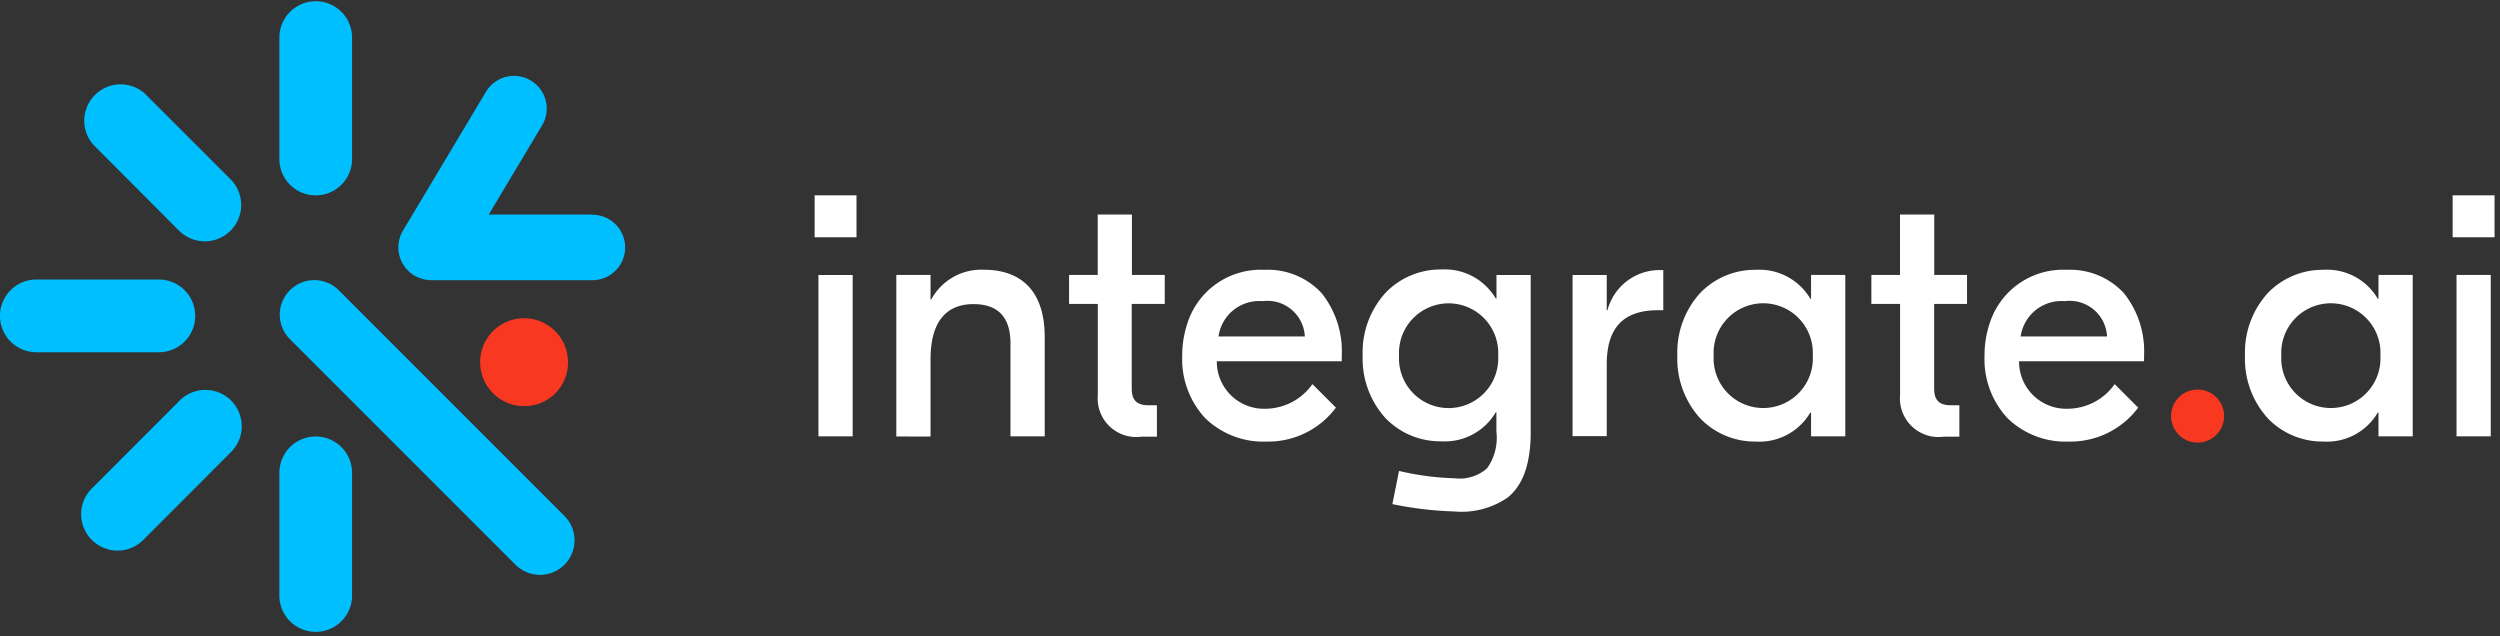 <svg id="Logo_Default" data-name="Logo/Default" xmlns="http://www.w3.org/2000/svg" width="165.07" height="42" viewBox="0 0 165.07 42">
  <rect x="0" y="0" width="165.07" height="42" fill="#333333" stroke="none"/>
  <g id="Logo_Default-2" data-name="Logo/Default" transform="translate(0 0)">
    <path id="Dot" d="M0,1.731A1.751,1.751,0,1,1,.5,3,1.761,1.761,0,0,1,0,1.731" transform="translate(143.352 25.698)" fill="#f93822"/>
    <path id="Text" d="M38.155,20.388h-.008l.44-2.192a18.019,18.019,0,0,0,3.662.484,2.749,2.749,0,0,0,2.145-.652,3.463,3.463,0,0,0,.622-2.421v-1.28h-.046a3.9,3.9,0,0,1-3.6,1.913,5.022,5.022,0,0,1-3.648-1.5,5.836,5.836,0,0,1-1.537-4.168A5.837,5.837,0,0,1,37.728,6.4a5.02,5.02,0,0,1,3.646-1.505,3.908,3.908,0,0,1,3.6,1.915h.046V5.258h2.26V15.911c-.053,1.944-.553,3.268-1.528,4.046a5.357,5.357,0,0,1-3.5.915A23.477,23.477,0,0,1,38.155,20.388Zm.433-9.8a3.277,3.277,0,1,0,6.544,0,3.277,3.277,0,1,0-6.544,0ZM82.8,16.257A5.485,5.485,0,0,1,78.751,14.7a5.71,5.71,0,0,1-1.506-4.088,6.713,6.713,0,0,1,.37-2.252,5.081,5.081,0,0,1,5.068-3.443A4.83,4.83,0,0,1,86.45,6.46a6.143,6.143,0,0,1,1.329,4.124v.369H79.525a3.115,3.115,0,0,0,3.227,3.137,3.824,3.824,0,0,0,3.087-1.626l1.551,1.552a5.576,5.576,0,0,1-4.469,2.242Zm-3.166-6.94h5.7a2.469,2.469,0,0,0-2.79-2.331A2.72,2.72,0,0,0,79.632,9.317Zm-49.805,6.94A5.489,5.489,0,0,1,25.778,14.7a5.708,5.708,0,0,1-1.507-4.088,6.7,6.7,0,0,1,.371-2.252,5.081,5.081,0,0,1,5.071-3.443A4.827,4.827,0,0,1,33.477,6.46a6.146,6.146,0,0,1,1.328,4.124v.369H26.554a3.115,3.115,0,0,0,3.227,3.137,3.825,3.825,0,0,0,3.087-1.626l1.551,1.552a5.577,5.577,0,0,1-4.469,2.242Zm-3.158-6.94h5.695a2.469,2.469,0,0,0-2.79-2.331A2.706,2.706,0,0,0,26.669,9.317Zm69.309,5.436a5.836,5.836,0,0,1-1.537-4.169,5.834,5.834,0,0,1,1.538-4.168,5.022,5.022,0,0,1,3.647-1.5,3.87,3.87,0,0,1,3.583,1.913h.046V5.255h2.26V15.911h-2.26v-1.57h-.046a3.886,3.886,0,0,1-3.583,1.915A5.022,5.022,0,0,1,95.978,14.753Zm.861-4.169a3.277,3.277,0,1,0,6.544,0,3.277,3.277,0,1,0-6.544,0ZM58.5,14.753a5.835,5.835,0,0,1-1.537-4.169A5.833,5.833,0,0,1,58.5,6.416a5.022,5.022,0,0,1,3.646-1.5,3.911,3.911,0,0,1,3.6,1.913h.046V5.255h2.26V15.911h-2.26V14.344H65.74a3.9,3.9,0,0,1-3.6,1.913A5.022,5.022,0,0,1,58.5,14.753Zm.861-4.169a3.277,3.277,0,1,0,6.544,0,3.277,3.277,0,1,0-6.544,0Zm15.19,5.35a2.546,2.546,0,0,1-2.882-2.743V7.171H69.774V5.255h1.891V1.265h2.26v3.99H76.09V7.171H73.92v5.583c0,.761.322,1.106,1.106,1.106h.558v2.075Zm-52.972,0a2.547,2.547,0,0,1-2.882-2.743V7.171H16.8V5.255h1.891V1.265h2.258v3.99h2.168V7.171h-2.18v5.583c0,.761.325,1.106,1.108,1.106H22.6v2.075ZM5.393,15.921V5.255h2.26V6.871H7.7a3.755,3.755,0,0,1,3.481-1.959c2.28,0,4.01,1.222,4.01,4.451v6.548H12.93V9.765c0-1.823-.922-2.584-2.444-2.584-1.659,0-2.833.994-2.833,3.644v5.1Zm103.017-.01V5.255h2.26V15.911Zm-108.159,0V5.258h2.26V15.911ZM50.044,15.9V5.258H52.3V7.585h.049a3.556,3.556,0,0,1,3.527-2.65h.159v2.65h-.343c-2.214,0-3.391,1.061-3.391,3.586V15.9ZM108.154,2.766V0h2.767V2.766ZM0,2.766V0H2.764V2.766Z" transform="translate(53.789 12.899)" fill="#fff"/>
    <path id="Mark_Dot" data-name="Mark Dot" d="M5.8,2.79A2.9,2.9,0,1,0,2.987,5.807,2.87,2.87,0,0,0,5.8,2.79Z" transform="translate(31.702 21.005)" fill="#f93822"/>
    <path id="Mark" d="M19.623,41.384a2.4,2.4,0,0,1-1.177-2.146V31.22a2.4,2.4,0,1,1,4.8,0v8.018a2.4,2.4,0,0,1-3.623,2.146Zm14.418-4.094-14.9-14.9a2.281,2.281,0,0,1,3.225-3.227l14.9,14.9a2.281,2.281,0,0,1-3.225,3.227ZM7.18,36.28a2.4,2.4,0,0,1-1.018-4.122l5.664-5.67a2.4,2.4,0,1,1,3.386,3.4l-5.664,5.67a2.4,2.4,0,0,1-2.368.727ZM.335,22.083a2.4,2.4,0,0,1,2.144-3.625H10.49a2.4,2.4,0,0,1,0,4.8H2.4A2.4,2.4,0,0,1,.335,22.083ZM39.024,18.5H28.492a2.211,2.211,0,0,1-.343-.028h-.028a2.127,2.127,0,0,1-.338-.09c-.038-.01-.074-.039-.11-.039a2.65,2.65,0,0,1-.256-.12c-.031-.018-.066-.028-.1-.049a2.266,2.266,0,0,1-.194-.148l-.023-.018a2.16,2.16,0,0,1-.471-2.817l5.477-9.163a2.16,2.16,0,1,1,3.665,2.287l-3.5,5.852h6.739l.013.013A2.161,2.161,0,1,1,39.1,18.5Zm-27.2-3.268L6.162,9.554A2.4,2.4,0,0,1,9.548,6.166l5.672,5.667a2.4,2.4,0,1,1-3.394,3.4ZM18.447,10.5V2.481a2.4,2.4,0,1,1,4.8,0V10.5a2.4,2.4,0,1,1-4.8,0Z" transform="translate(0 0)" fill="#00bfff"/>
  </g>
</svg>
